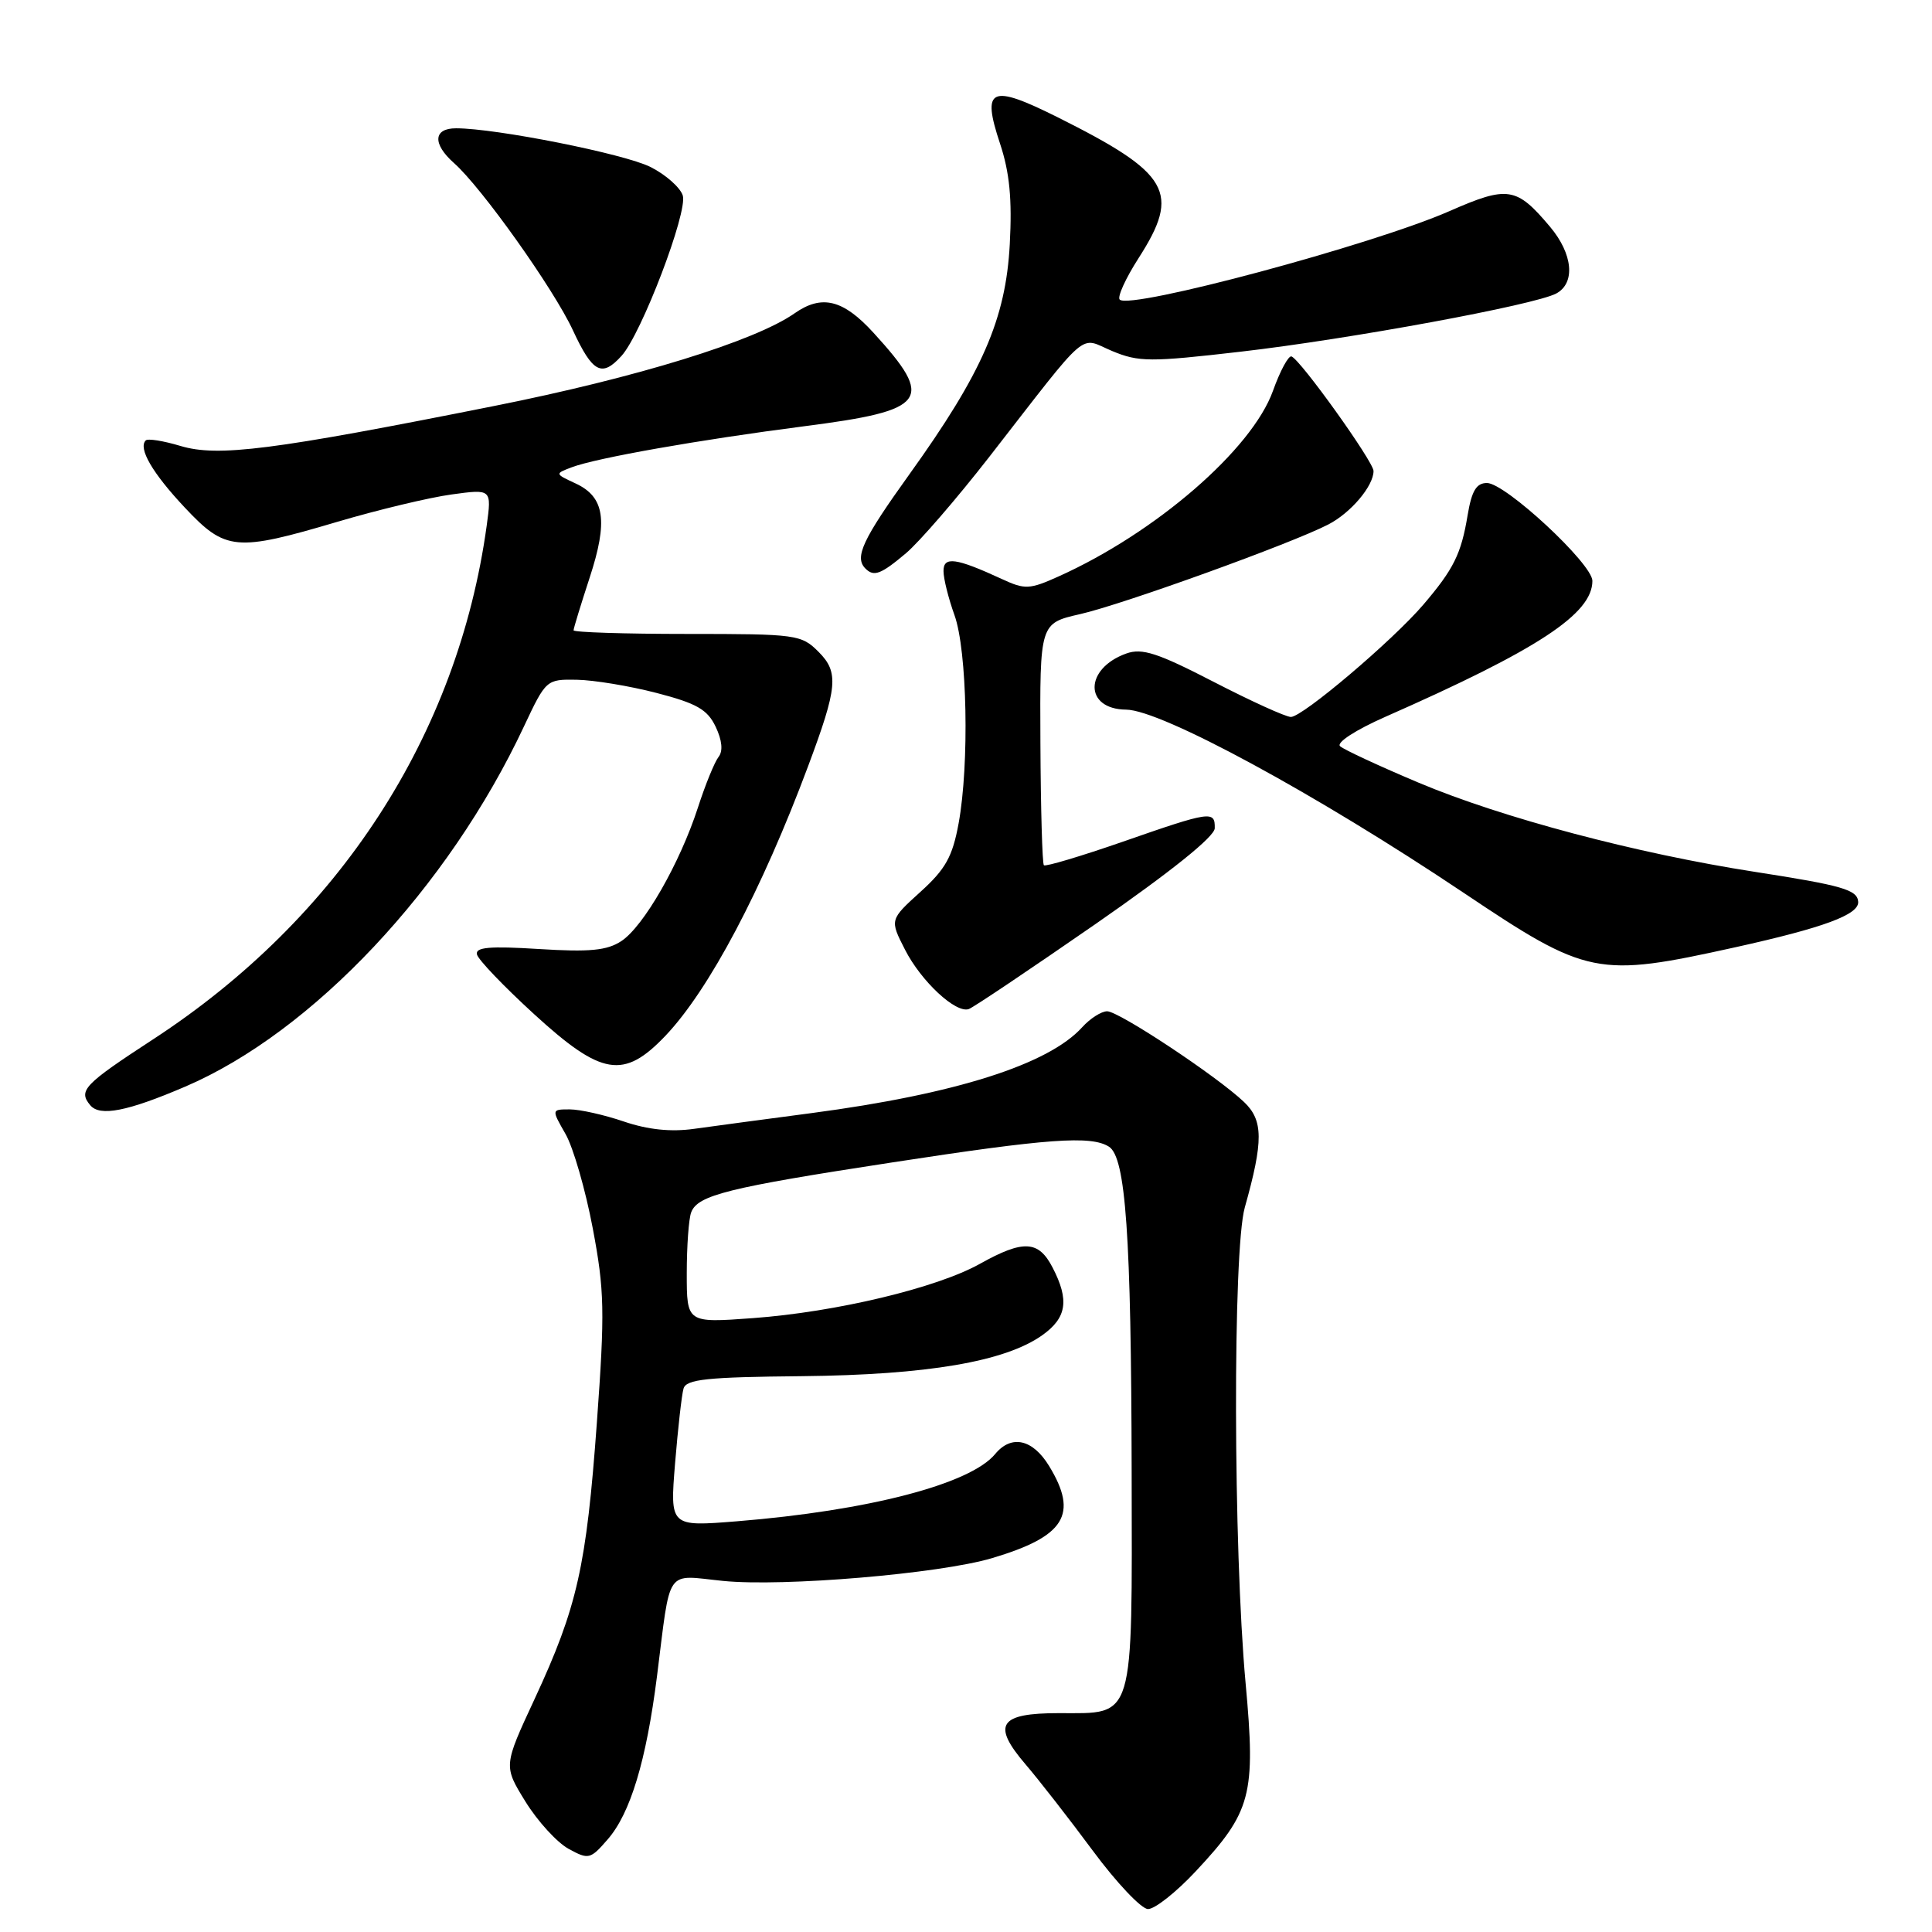 <?xml version="1.0" encoding="UTF-8" standalone="no"?>
<!DOCTYPE svg PUBLIC "-//W3C//DTD SVG 1.1//EN" "http://www.w3.org/Graphics/SVG/1.1/DTD/svg11.dtd" >
<svg xmlns="http://www.w3.org/2000/svg" xmlns:xlink="http://www.w3.org/1999/xlink" version="1.1" viewBox="0 0 256 256">
 <g >
 <path fill="currentColor"
d=" M 158.42 247.98 C 165.82 240.07 166.41 237.86 165.05 223.04 C 163.41 205.16 163.34 165.67 164.94 160.00 C 167.42 151.18 167.40 148.45 164.84 146.02 C 161.25 142.60 148.26 134.00 146.70 134.00 C 145.94 134.00 144.45 134.95 143.40 136.11 C 138.93 141.05 126.59 144.97 107.54 147.49 C 101.47 148.29 94.45 149.23 91.95 149.58 C 88.90 150.01 85.85 149.69 82.67 148.61 C 80.06 147.72 76.84 147.00 75.50 147.00 C 73.07 147.00 73.07 147.00 74.93 150.25 C 75.96 152.04 77.58 157.66 78.54 162.74 C 80.10 170.99 80.16 173.73 79.09 188.48 C 77.70 207.58 76.50 212.93 70.84 225.12 C 66.71 234.00 66.71 234.00 69.63 238.73 C 71.24 241.33 73.81 244.14 75.34 244.98 C 77.99 246.43 78.22 246.38 80.52 243.73 C 83.53 240.28 85.63 233.32 87.05 222.15 C 88.91 207.46 88.05 208.70 95.81 209.48 C 103.78 210.28 124.47 208.53 131.42 206.47 C 141.12 203.59 142.93 200.68 139.01 194.25 C 136.84 190.69 134.02 190.06 131.87 192.66 C 128.58 196.65 115.08 200.17 97.63 201.58 C 88.77 202.29 88.77 202.29 89.45 193.90 C 89.83 189.28 90.33 184.82 90.57 184.00 C 90.92 182.76 93.63 182.47 106.25 182.35 C 122.88 182.18 133.19 180.42 138.11 176.92 C 141.36 174.61 141.71 172.27 139.47 167.95 C 137.61 164.35 135.60 164.25 129.85 167.46 C 124.13 170.66 110.79 173.85 99.75 174.66 C 91.00 175.30 91.00 175.30 91.00 168.73 C 91.00 165.12 91.26 161.47 91.59 160.63 C 92.46 158.36 96.47 157.36 118.20 154.03 C 138.89 150.85 144.56 150.44 146.94 151.94 C 149.17 153.35 149.89 163.70 149.95 194.92 C 150.01 228.37 150.42 227.00 140.31 227.00 C 132.36 227.00 131.38 228.52 135.91 233.81 C 137.65 235.84 141.65 240.97 144.79 245.21 C 147.93 249.46 151.23 252.94 152.11 252.96 C 153.00 252.98 155.84 250.74 158.42 247.98 Z  M 24.55 143.98 C 41.44 136.74 59.39 117.65 69.43 96.25 C 72.34 90.06 72.41 90.00 76.43 90.07 C 78.67 90.11 83.42 90.89 87.00 91.82 C 92.32 93.20 93.74 94.01 94.83 96.30 C 95.69 98.11 95.82 99.53 95.21 100.30 C 94.69 100.96 93.46 103.97 92.48 107.00 C 90.09 114.38 85.28 122.77 82.33 124.70 C 80.43 125.95 78.14 126.17 71.41 125.75 C 64.87 125.34 62.96 125.51 63.20 126.47 C 63.36 127.16 66.76 130.71 70.75 134.36 C 79.72 142.57 82.64 143.05 88.17 137.25 C 93.95 131.17 100.92 118.01 107.08 101.52 C 110.99 91.06 111.17 89.08 108.47 86.38 C 106.18 84.08 105.55 84.00 91.05 84.00 C 82.77 84.00 76.00 83.78 76.00 83.52 C 76.00 83.26 76.96 80.13 78.12 76.58 C 80.60 69.03 80.13 65.85 76.27 64.06 C 73.51 62.78 73.51 62.77 75.75 61.92 C 79.01 60.68 92.69 58.27 106.49 56.49 C 122.93 54.38 123.92 53.05 115.75 44.10 C 111.72 39.68 108.89 38.99 105.28 41.52 C 100.02 45.20 84.38 50.03 65.50 53.79 C 36.08 59.66 28.88 60.58 23.91 59.09 C 21.65 58.41 19.58 58.08 19.31 58.36 C 18.28 59.39 20.18 62.67 24.48 67.25 C 29.89 73.01 31.24 73.13 44.78 69.12 C 50.13 67.54 56.90 65.92 59.83 65.52 C 65.15 64.79 65.15 64.79 64.49 69.65 C 60.66 97.43 44.94 121.64 20.28 137.72 C 11.10 143.71 10.34 144.51 11.96 146.45 C 13.23 147.98 16.88 147.27 24.55 143.98 Z  M 145.16 122.44 C 155.17 115.49 160.94 110.86 160.96 109.75 C 161.01 107.39 160.43 107.47 148.81 111.52 C 143.25 113.45 138.53 114.86 138.32 114.65 C 138.11 114.44 137.90 107.14 137.86 98.43 C 137.78 82.59 137.78 82.59 143.14 81.37 C 148.81 80.08 171.12 72.02 176.00 69.50 C 178.99 67.96 182.00 64.40 182.00 62.41 C 182.00 61.18 172.33 47.67 171.13 47.23 C 170.73 47.09 169.62 49.14 168.67 51.80 C 165.88 59.56 153.13 70.60 140.27 76.38 C 136.43 78.11 135.81 78.14 132.79 76.74 C 126.66 73.91 125.00 73.68 125.02 75.68 C 125.02 76.68 125.68 79.30 126.47 81.50 C 128.16 86.18 128.46 101.24 127.02 109.11 C 126.21 113.52 125.29 115.17 121.96 118.18 C 117.89 121.87 117.89 121.87 119.92 125.84 C 122.05 130.02 126.63 134.29 128.36 133.71 C 128.92 133.53 136.48 128.45 145.16 122.44 Z  M 229.93 125.52 C 241.63 122.93 246.32 121.20 246.22 119.50 C 246.12 117.90 244.16 117.33 232.50 115.52 C 216.86 113.09 199.05 108.37 188.00 103.72 C 182.78 101.52 178.08 99.34 177.57 98.88 C 177.04 98.40 179.61 96.73 183.57 94.98 C 203.79 86.07 211.00 81.34 211.00 76.97 C 211.00 74.71 199.47 64.00 197.03 64.00 C 195.63 64.00 195.01 65.03 194.47 68.25 C 193.62 73.40 192.62 75.41 188.60 80.12 C 184.50 84.91 172.60 95.00 171.05 95.00 C 170.37 95.00 165.76 92.90 160.80 90.34 C 153.38 86.51 151.34 85.85 149.25 86.59 C 143.65 88.59 143.63 93.98 149.22 94.03 C 153.87 94.07 174.43 105.23 193.85 118.24 C 210.39 129.33 211.60 129.57 229.93 125.52 Z  M 120.03 73.32 C 121.79 71.84 126.75 66.10 131.06 60.57 C 144.61 43.15 142.89 44.64 147.36 46.51 C 150.89 47.98 152.38 47.99 164.40 46.60 C 178.81 44.94 203.37 40.41 206.21 38.89 C 208.78 37.51 208.42 33.65 205.39 30.05 C 200.93 24.75 199.80 24.58 192.05 27.98 C 181.89 32.44 149.73 41.07 148.37 39.70 C 148.02 39.36 149.15 36.88 150.87 34.20 C 156.47 25.47 155.05 22.99 140.13 15.53 C 131.23 11.09 130.05 11.63 132.51 19.03 C 133.78 22.86 134.12 26.38 133.80 32.37 C 133.27 42.27 130.16 49.40 120.49 62.86 C 114.28 71.51 113.19 73.85 114.67 75.33 C 115.79 76.46 116.72 76.11 120.03 73.32 Z  M 82.36 47.15 C 85.00 44.24 91.16 28.08 90.47 25.90 C 90.13 24.84 88.20 23.13 86.18 22.12 C 82.71 20.38 65.73 17.00 60.43 17.00 C 57.41 17.00 57.29 19.06 60.15 21.60 C 63.81 24.83 73.37 38.28 75.92 43.78 C 78.53 49.40 79.75 50.04 82.36 47.15 Z "/>
</g>
</svg>